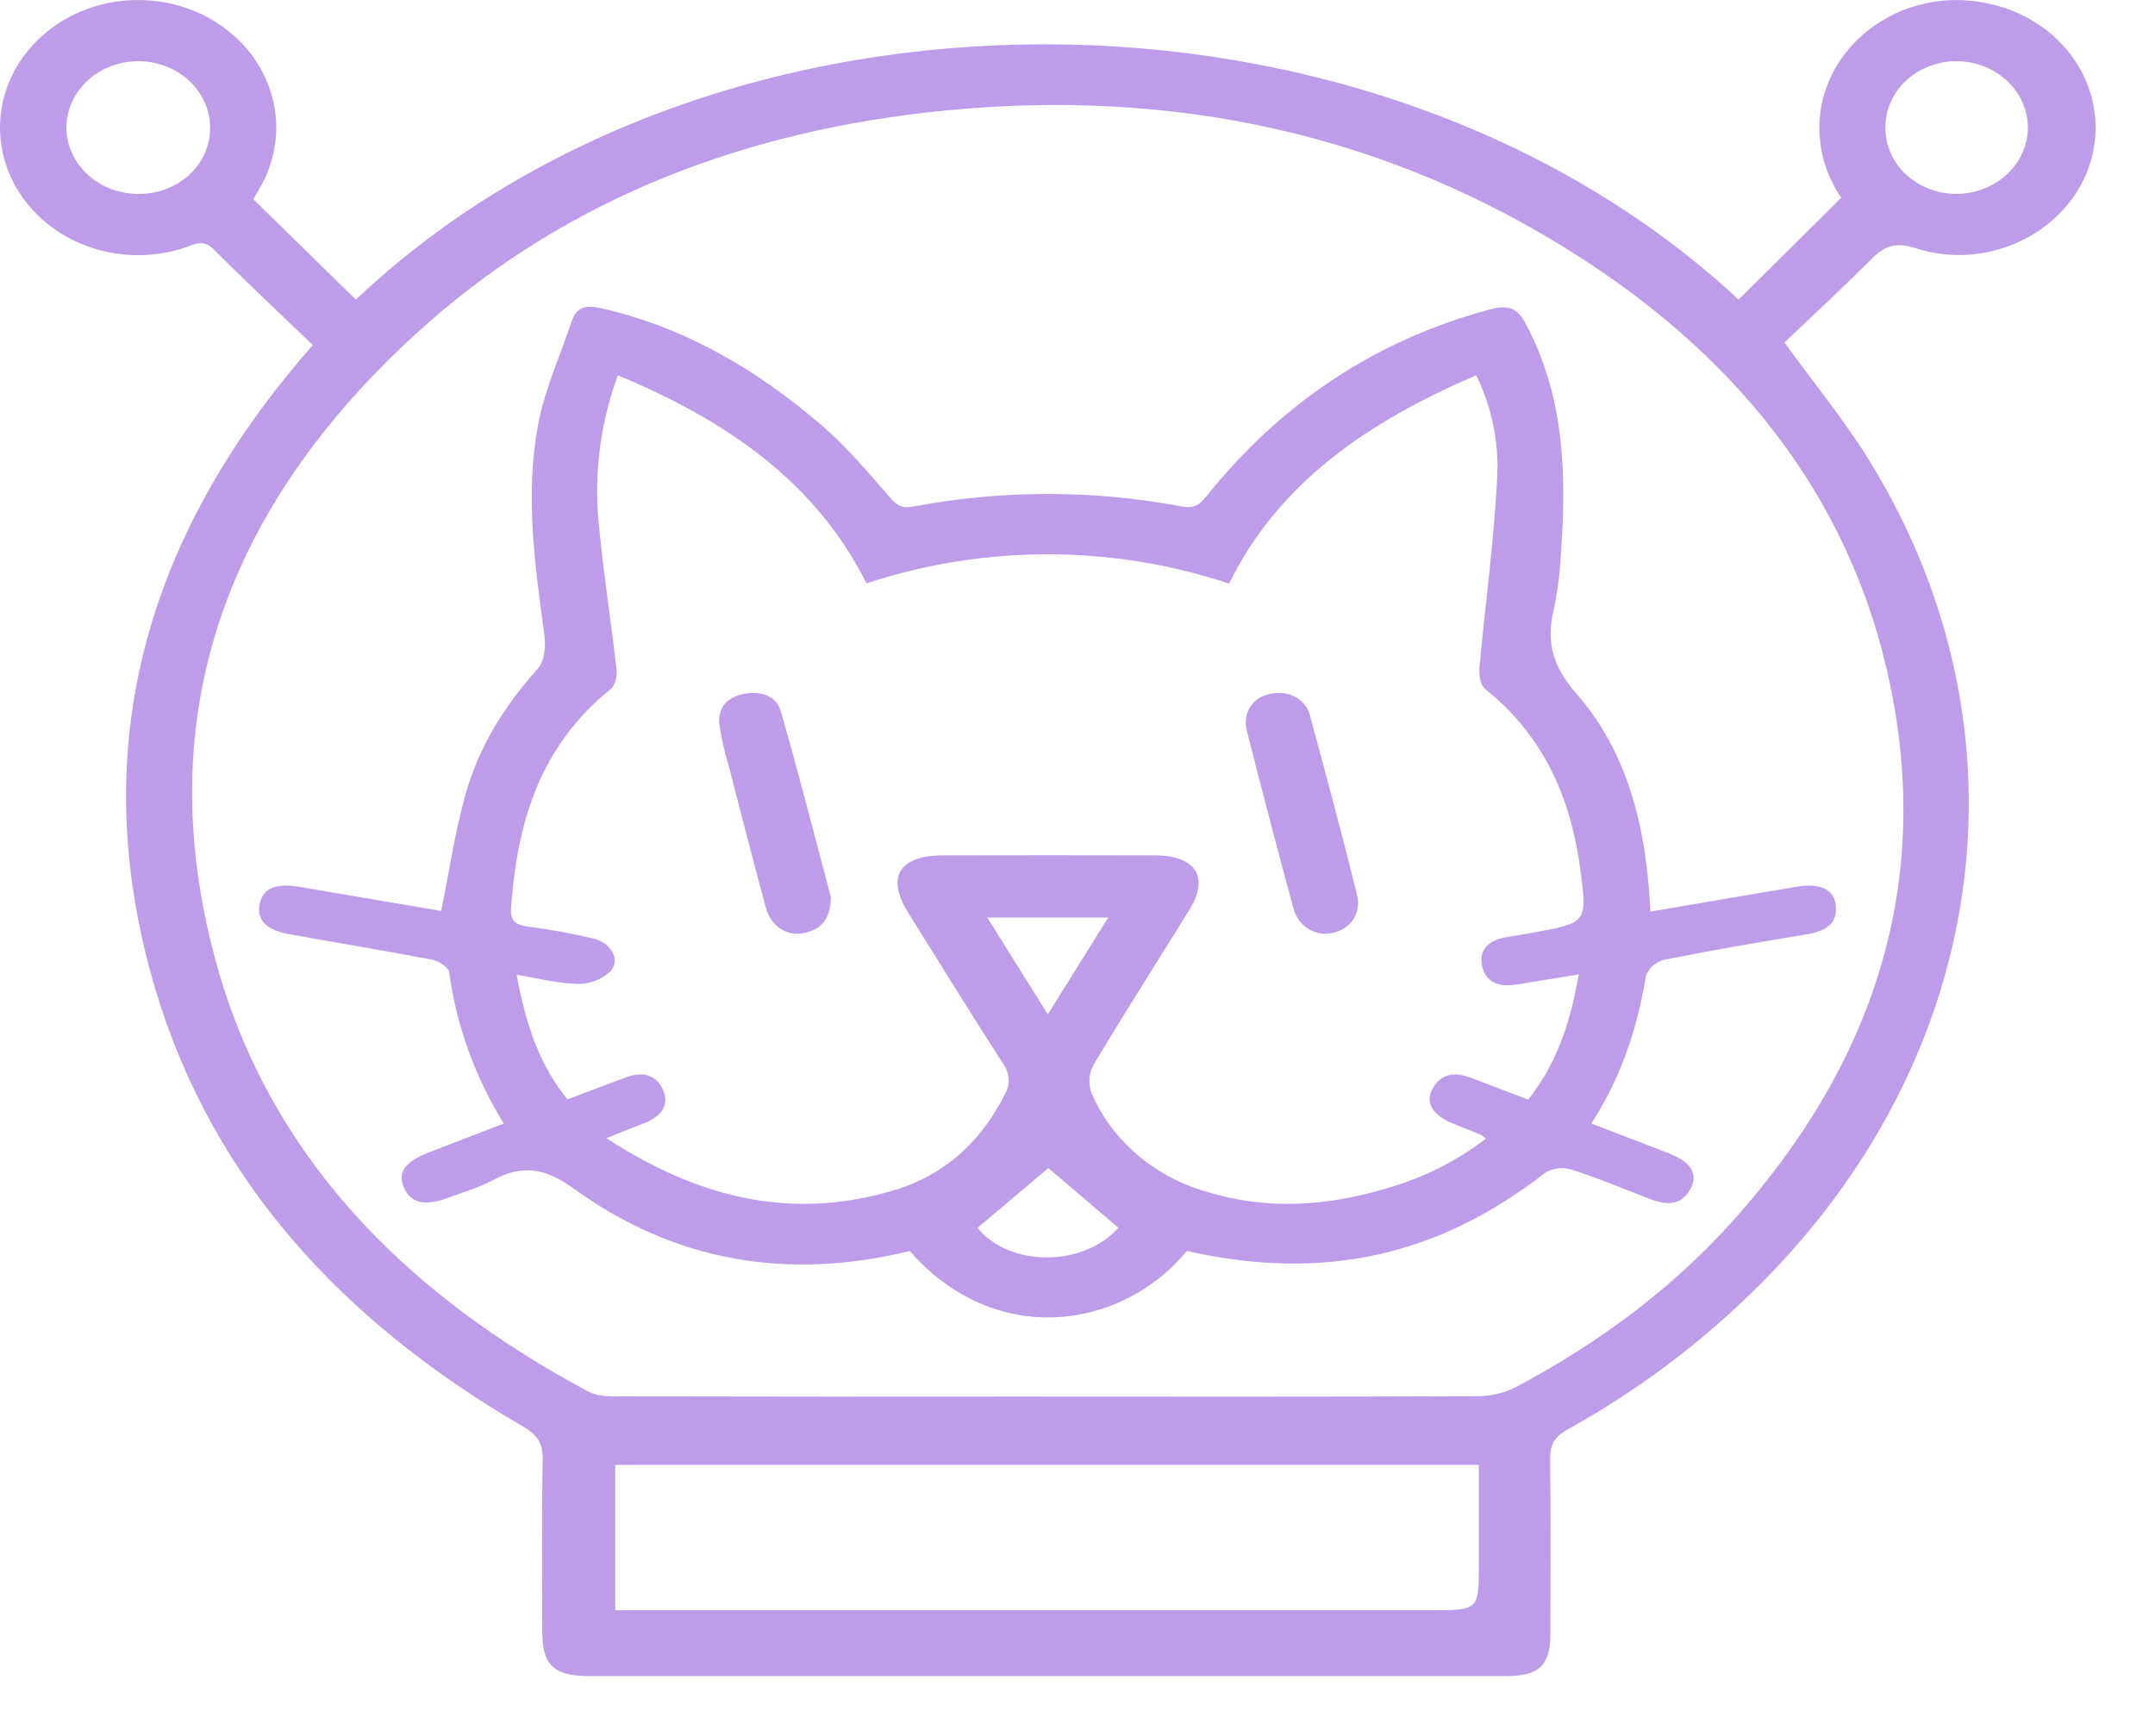 <svg width="36" height="29" viewBox="0 0 36 29" fill="none" xmlns="http://www.w3.org/2000/svg">
<path d="M5.226 5.765C4.651 5.212 4.098 4.696 3.566 4.162C3.396 3.992 3.261 4.08 3.097 4.134C2.593 4.304 2.041 4.306 1.535 4.14C1.03 3.974 0.603 3.651 0.328 3.226C0.052 2.801 -0.054 2.301 0.026 1.811C0.107 1.321 0.37 0.873 0.77 0.542C1.169 0.212 1.681 0.021 2.217 0.002C2.753 -0.018 3.28 0.136 3.706 0.436C4.133 0.737 4.433 1.165 4.554 1.647C4.676 2.13 4.612 2.636 4.374 3.08C4.314 3.193 4.244 3.303 4.23 3.327L5.946 5.005C11.946 -0.683 22.929 -0.68 29.044 5.005L30.758 3.304C30.452 2.855 30.333 2.319 30.421 1.795C30.639 0.593 31.881 -0.207 33.161 0.048C33.469 0.105 33.762 0.221 34.02 0.387C34.278 0.552 34.497 0.766 34.663 1.013C34.828 1.26 34.938 1.536 34.983 1.823C35.029 2.111 35.011 2.404 34.929 2.685C34.593 3.85 33.242 4.546 32.006 4.148C31.666 4.038 31.484 4.106 31.267 4.325C30.787 4.806 30.284 5.269 29.81 5.722C30.281 6.374 30.813 7.019 31.242 7.717C34.03 12.26 33.225 17.77 29.236 21.621C28.336 22.497 27.312 23.256 26.192 23.878C25.959 24.006 25.892 24.148 25.895 24.382C25.907 25.354 25.902 26.326 25.899 27.298C25.899 27.824 25.71 28.001 25.153 28.001C20.054 28.001 14.956 28.001 9.856 28.001C9.252 28.001 9.06 27.823 9.059 27.267C9.059 26.307 9.048 25.346 9.066 24.385C9.072 24.118 8.983 23.973 8.735 23.83C5.738 22.09 3.56 19.732 2.602 16.548C1.442 12.677 2.345 9.167 5.009 6.016C5.087 5.924 5.167 5.835 5.226 5.765ZM17.465 23.332C19.873 23.332 22.282 23.336 24.695 23.325C24.919 23.323 25.138 23.268 25.334 23.167C26.719 22.431 27.949 21.515 28.968 20.374C31.301 17.762 32.273 14.788 31.575 11.437C30.911 8.252 28.944 5.845 26.053 4.084C22.835 2.122 19.268 1.444 15.458 1.882C12.192 2.258 9.298 3.428 6.948 5.577C3.776 8.476 2.499 11.963 3.595 16.022C4.474 19.282 6.736 21.597 9.839 23.253C9.97 23.323 10.155 23.328 10.314 23.328C12.698 23.333 15.081 23.334 17.465 23.331V23.332ZM10.278 26.901H23.892C24.704 26.901 24.704 26.901 24.704 26.143V24.472H10.278V26.901ZM32.71 3.239C33.023 3.23 33.32 3.11 33.538 2.902C33.755 2.694 33.877 2.416 33.876 2.127C33.874 1.837 33.751 1.56 33.532 1.354C33.312 1.147 33.014 1.028 32.701 1.022C32.542 1.02 32.385 1.048 32.238 1.103C32.09 1.158 31.957 1.24 31.845 1.344C31.732 1.448 31.644 1.571 31.584 1.707C31.524 1.843 31.495 1.989 31.497 2.136C31.496 2.282 31.527 2.428 31.588 2.563C31.648 2.698 31.738 2.821 31.851 2.924C31.964 3.027 32.098 3.108 32.246 3.162C32.393 3.216 32.551 3.242 32.71 3.239ZM2.269 3.239C2.428 3.246 2.586 3.223 2.735 3.172C2.884 3.121 3.02 3.043 3.136 2.943C3.252 2.842 3.344 2.722 3.409 2.587C3.473 2.453 3.507 2.308 3.509 2.162C3.516 1.943 3.452 1.727 3.326 1.542C3.2 1.356 3.018 1.209 2.801 1.119C2.585 1.03 2.345 1.001 2.111 1.037C1.877 1.074 1.66 1.173 1.488 1.323C1.315 1.473 1.194 1.667 1.141 1.88C1.087 2.093 1.103 2.317 1.187 2.521C1.27 2.726 1.417 2.904 1.61 3.031C1.803 3.159 2.032 3.231 2.269 3.239Z" fill="#BD9DEA"/>
<path d="M26.585 18.77C27.042 18.945 27.462 19.104 27.879 19.268C28.243 19.409 28.37 19.607 28.246 19.85C28.088 20.157 27.828 20.135 27.54 20.022C27.109 19.853 26.68 19.676 26.238 19.534C26.167 19.515 26.092 19.51 26.019 19.52C25.946 19.53 25.876 19.555 25.814 19.592C24.021 20.988 22.106 21.412 19.827 20.899C18.735 22.224 16.62 22.526 15.197 20.899C13.155 21.401 11.264 21.069 9.608 19.872C9.106 19.509 8.735 19.445 8.22 19.723C7.992 19.846 7.732 19.917 7.487 20.01C7.099 20.156 6.863 20.101 6.748 19.84C6.634 19.58 6.769 19.405 7.167 19.251L8.416 18.77C7.934 17.99 7.624 17.13 7.503 16.239C7.49 16.157 7.327 16.053 7.217 16.032C6.424 15.88 5.626 15.751 4.83 15.606C4.449 15.536 4.287 15.372 4.336 15.109C4.385 14.845 4.605 14.749 4.99 14.814L7.37 15.218C7.506 14.549 7.599 13.899 7.777 13.27C7.995 12.491 8.417 11.801 8.979 11.178C9.098 11.047 9.12 10.793 9.094 10.607C8.933 9.431 8.768 8.251 8.993 7.074C9.104 6.494 9.362 5.938 9.548 5.371C9.629 5.127 9.793 5.09 10.043 5.149C11.474 5.476 12.665 6.195 13.726 7.105C14.15 7.469 14.509 7.901 14.875 8.318C14.994 8.455 15.076 8.498 15.276 8.459C16.746 8.183 18.261 8.183 19.731 8.459C19.956 8.502 20.036 8.434 20.155 8.288C21.366 6.782 22.911 5.701 24.89 5.169C25.208 5.084 25.355 5.151 25.498 5.427C26.145 6.657 26.17 7.958 26.074 9.277C26.059 9.581 26.019 9.884 25.955 10.183C25.829 10.714 25.931 11.128 26.328 11.58C27.148 12.517 27.449 13.661 27.546 14.85C27.555 14.964 27.562 15.079 27.571 15.229C28.404 15.089 29.21 14.948 30.017 14.813C30.397 14.749 30.632 14.852 30.666 15.111C30.708 15.443 30.487 15.559 30.173 15.611C29.374 15.742 28.575 15.878 27.785 16.037C27.716 16.058 27.654 16.094 27.603 16.143C27.552 16.191 27.515 16.25 27.494 16.314C27.354 17.167 27.092 17.978 26.585 18.77ZM26.374 16.278C25.985 16.342 25.663 16.395 25.34 16.447C25.052 16.494 24.816 16.419 24.758 16.136C24.7 15.854 24.882 15.702 25.175 15.655C25.313 15.632 25.45 15.609 25.586 15.585C26.499 15.421 26.517 15.419 26.406 14.568C26.254 13.387 25.821 12.319 24.812 11.512C24.727 11.442 24.703 11.27 24.715 11.149C24.809 10.113 24.953 9.078 25.008 8.039C25.05 7.432 24.931 6.825 24.661 6.269C22.859 7.043 21.361 8.06 20.533 9.75C18.576 9.098 16.434 9.097 14.476 9.746C13.62 8.042 12.131 7.022 10.322 6.27C10.021 7.087 9.914 7.955 10.009 8.813C10.085 9.606 10.21 10.394 10.3 11.185C10.312 11.292 10.278 11.45 10.199 11.514C9 12.483 8.638 13.769 8.538 15.163C8.524 15.367 8.593 15.452 8.823 15.48C9.186 15.527 9.547 15.592 9.902 15.677C10.211 15.747 10.375 16.033 10.194 16.231C10.052 16.363 9.859 16.437 9.658 16.437C9.328 16.431 8.999 16.345 8.631 16.286C8.777 17.067 8.985 17.756 9.479 18.367L10.444 18.002C10.722 17.896 10.959 17.946 11.076 18.207C11.192 18.469 11.038 18.654 10.771 18.76C10.58 18.835 10.391 18.912 10.13 19.015C11.624 19.985 13.16 20.397 14.884 19.9C15.782 19.642 16.391 19.069 16.786 18.283C16.833 18.203 16.855 18.111 16.849 18.02C16.843 17.928 16.81 17.84 16.754 17.765C16.217 16.931 15.695 16.087 15.171 15.246C14.801 14.652 15.018 14.293 15.75 14.29C16.929 14.287 18.109 14.287 19.288 14.29C19.978 14.29 20.208 14.652 19.869 15.2C19.337 16.063 18.786 16.919 18.267 17.79C18.189 17.938 18.178 18.109 18.236 18.264C18.403 18.652 18.661 19.001 18.992 19.285C19.323 19.57 19.718 19.782 20.149 19.907C21.164 20.221 22.171 20.152 23.171 19.85C23.775 19.678 24.336 19.397 24.821 19.023C24.797 18.999 24.77 18.977 24.741 18.959C24.588 18.897 24.436 18.837 24.289 18.777C23.935 18.636 23.801 18.425 23.931 18.191C24.083 17.909 24.331 17.909 24.61 18.018C24.909 18.137 25.213 18.248 25.53 18.37C26.022 17.747 26.235 17.061 26.374 16.28V16.278ZM18.682 20.51L17.513 19.514L16.33 20.513C16.862 21.169 18.092 21.174 18.682 20.512V20.51ZM16.493 15.329L17.504 16.946L18.513 15.329H16.493Z" fill="#BD9DEA"/>
<path d="M13.879 14.984C13.879 15.345 13.727 15.525 13.43 15.588C13.147 15.649 12.877 15.471 12.793 15.162C12.579 14.368 12.374 13.572 12.168 12.776C12.1 12.552 12.049 12.323 12.016 12.091C11.991 11.825 12.146 11.642 12.438 11.59C12.729 11.539 12.977 11.634 13.047 11.89C13.348 12.941 13.617 13.999 13.879 14.984Z" fill="#BD9DEA"/>
<path d="M21.334 11.578C21.463 11.569 21.59 11.604 21.693 11.677C21.795 11.75 21.865 11.855 21.888 11.972C22.156 12.956 22.421 13.947 22.668 14.938C22.749 15.26 22.562 15.524 22.255 15.588C21.974 15.646 21.691 15.482 21.608 15.177C21.34 14.193 21.081 13.204 20.83 12.212C20.741 11.863 20.977 11.587 21.334 11.578Z" fill="#BD9DEA"/>
</svg>
